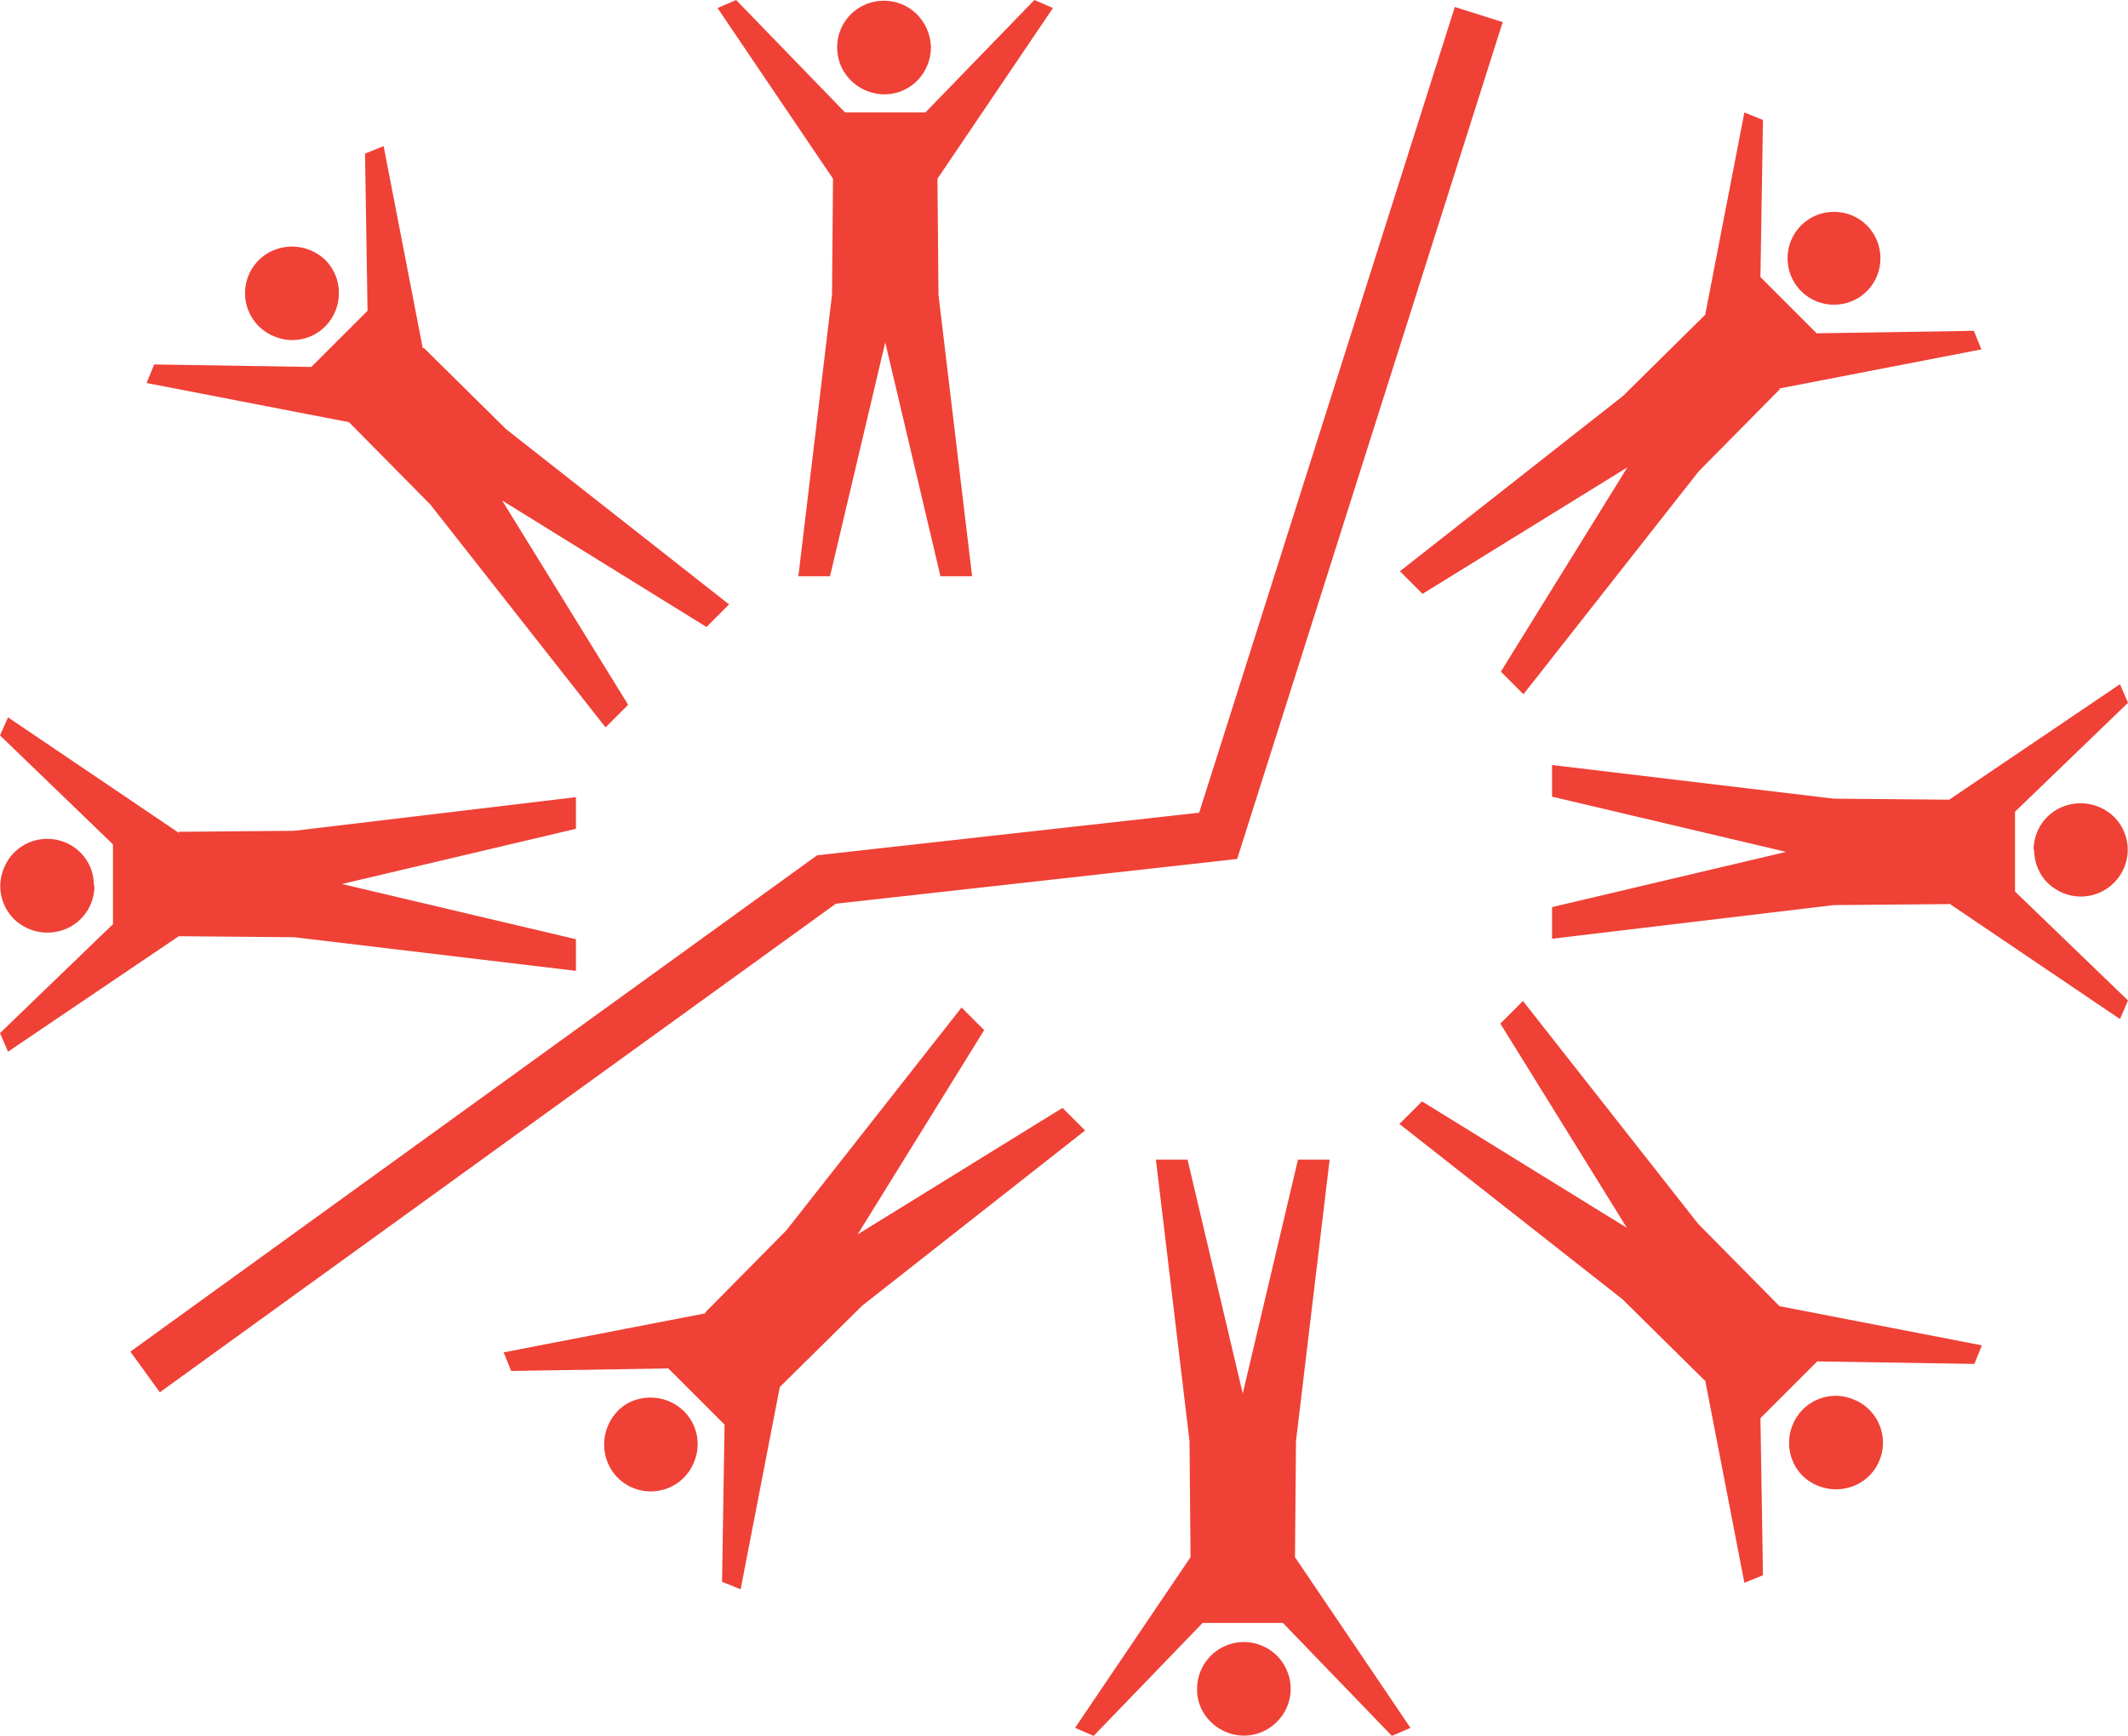 <?xml version="1.0" encoding="UTF-8"?><svg xmlns="http://www.w3.org/2000/svg" viewBox="0 0 42.38 34.58"><defs><style>.d{fill:none;stroke:#ef4136;stroke-miterlimit:10;}.e{fill:#ef4136;}</style></defs><g id="a"/><g id="b"><g id="c"><g><path class="e" d="M17.63,1.88c-.38,0-.72-.21-.88-.56-.15-.35-.08-.75,.18-1.02,.26-.27,.66-.36,1.02-.22,.35,.14,.58,.48,.59,.86,0,.51-.4,.93-.91,.94h0Z"/><path class="e" d="M18.67,3.56L20.97,.16l-.37-.16-2.17,2.24h-1.6L14.66,0l-.37,.16,2.3,3.4-.02,2.31-.67,5.61h.63l1.1-4.66,1.1,4.66h.63l-.67-5.61-.02-2.31Z"/><path class="e" d="M24.77,32.71c.38,0,.72,.23,.86,.57,.15,.35,.07,.75-.2,1.02-.27,.27-.67,.35-1.02,.2-.35-.15-.58-.49-.57-.86,0-.51,.42-.93,.93-.93h0Z"/><path class="e" d="M23.71,31.02l-2.3,3.4,.37,.16,2.17-2.25h1.6l2.17,2.25,.37-.16-2.3-3.4,.02-2.31,.67-5.61h-.63l-1.1,4.66-1.1-4.66h-.63l.67,5.61,.02,2.31Z"/><path class="e" d="M6.48,6.5c-.27,.27-.67,.35-1.02,.2-.35-.14-.58-.48-.58-.86s.23-.72,.58-.86c.35-.14,.75-.06,1.02,.2,.36,.36,.36,.95,0,1.32h0Z"/><path class="e" d="M8.42,6.94l-.78-4.03-.37,.15,.05,3.13-.56,.56h0l-.56,.56-3.13-.05-.15,.37,4.03,.78,1.62,1.64,3.49,4.44,.45-.45-2.51-4.07,4.07,2.52,.45-.45-4.44-3.49-1.64-1.62Z"/><path class="e" d="M35.9,28.08c.27-.27,.67-.35,1.02-.2,.35,.14,.58,.48,.58,.86s-.23,.72-.58,.86c-.35,.14-.75,.06-1.02-.2-.36-.36-.36-.95,0-1.32h0Z"/><path class="e" d="M33.96,27.5l.78,4.03,.37-.15-.05-3.13,1.13-1.13,3.13,.05,.15-.37-4.03-.78-1.62-1.64-3.49-4.44-.45,.45,2.52,4.07-4.08-2.52-.45,.45,4.44,3.49,1.64,1.62Z"/><path class="e" d="M1.88,17.65c0,.38-.23,.72-.58,.86-.35,.14-.75,.06-1.02-.2-.27-.27-.35-.67-.2-1.02,.14-.35,.48-.58,.86-.58,.25,0,.49,.1,.66,.27,.18,.18,.27,.41,.27,.66h0Z"/><path class="e" d="M3.56,16.59L.16,14.29,0,14.65l2.25,2.17v1.59l-2.25,2.17,.16,.37,3.4-2.3,2.3,.02,5.61,.67v-.63l-4.66-1.1,4.66-1.1v-.63l-5.61,.67-2.3,.02Z"/><path class="e" d="M40.5,16.93c0-.38,.23-.72,.58-.86,.35-.14,.75-.06,1.02,.2,.27,.27,.35,.67,.2,1.02-.15,.35-.49,.57-.86,.57-.25,0-.48-.1-.66-.27-.17-.17-.27-.41-.27-.66h0Z"/><path class="e" d="M38.82,18l3.4,2.3,.16-.37-2.25-2.17v-1.59l2.25-2.17-.16-.37-3.4,2.3-2.3-.02-5.61-.67v.63l4.66,1.1-4.66,1.1v.63l5.61-.67,2.3-.02Z"/><path class="e" d="M13.62,28.11c.27,.27,.35,.67,.2,1.02-.14,.35-.48,.58-.86,.58s-.72-.23-.86-.58c-.14-.35-.06-.75,.2-1.02,.17-.18,.41-.27,.66-.27s.48,.1,.66,.27h0Z"/><path class="e" d="M14.06,26.16l-4.03,.78,.15,.37,3.13-.05,.56,.56h0l.56,.56-.05,3.13,.37,.15,.78-4.03,1.64-1.62,4.44-3.49-.45-.45-4.08,2.52,2.52-4.07-.45-.45-3.49,4.44-1.62,1.64Z"/><path class="e" d="M35.87,5.8c-.36-.36-.36-.95,0-1.31,.36-.36,.95-.36,1.31,0,.36,.36,.36,.95,0,1.31-.36,.36-.95,.36-1.31,0h0Z"/><path class="e" d="M35.43,7.74l4.03-.78-.15-.37-3.13,.05-.56-.56-.56-.56,.05-3.13-.37-.15-.78,4.03-1.64,1.62-4.44,3.49,.45,.45,4.08-2.52-2.52,4.07,.45,.45,3.49-4.44,1.62-1.64Z"/><polyline class="d" points="2.89 27.33 16.46 17.52 24.26 16.65 29.45 .29"/></g></g></g></svg>
